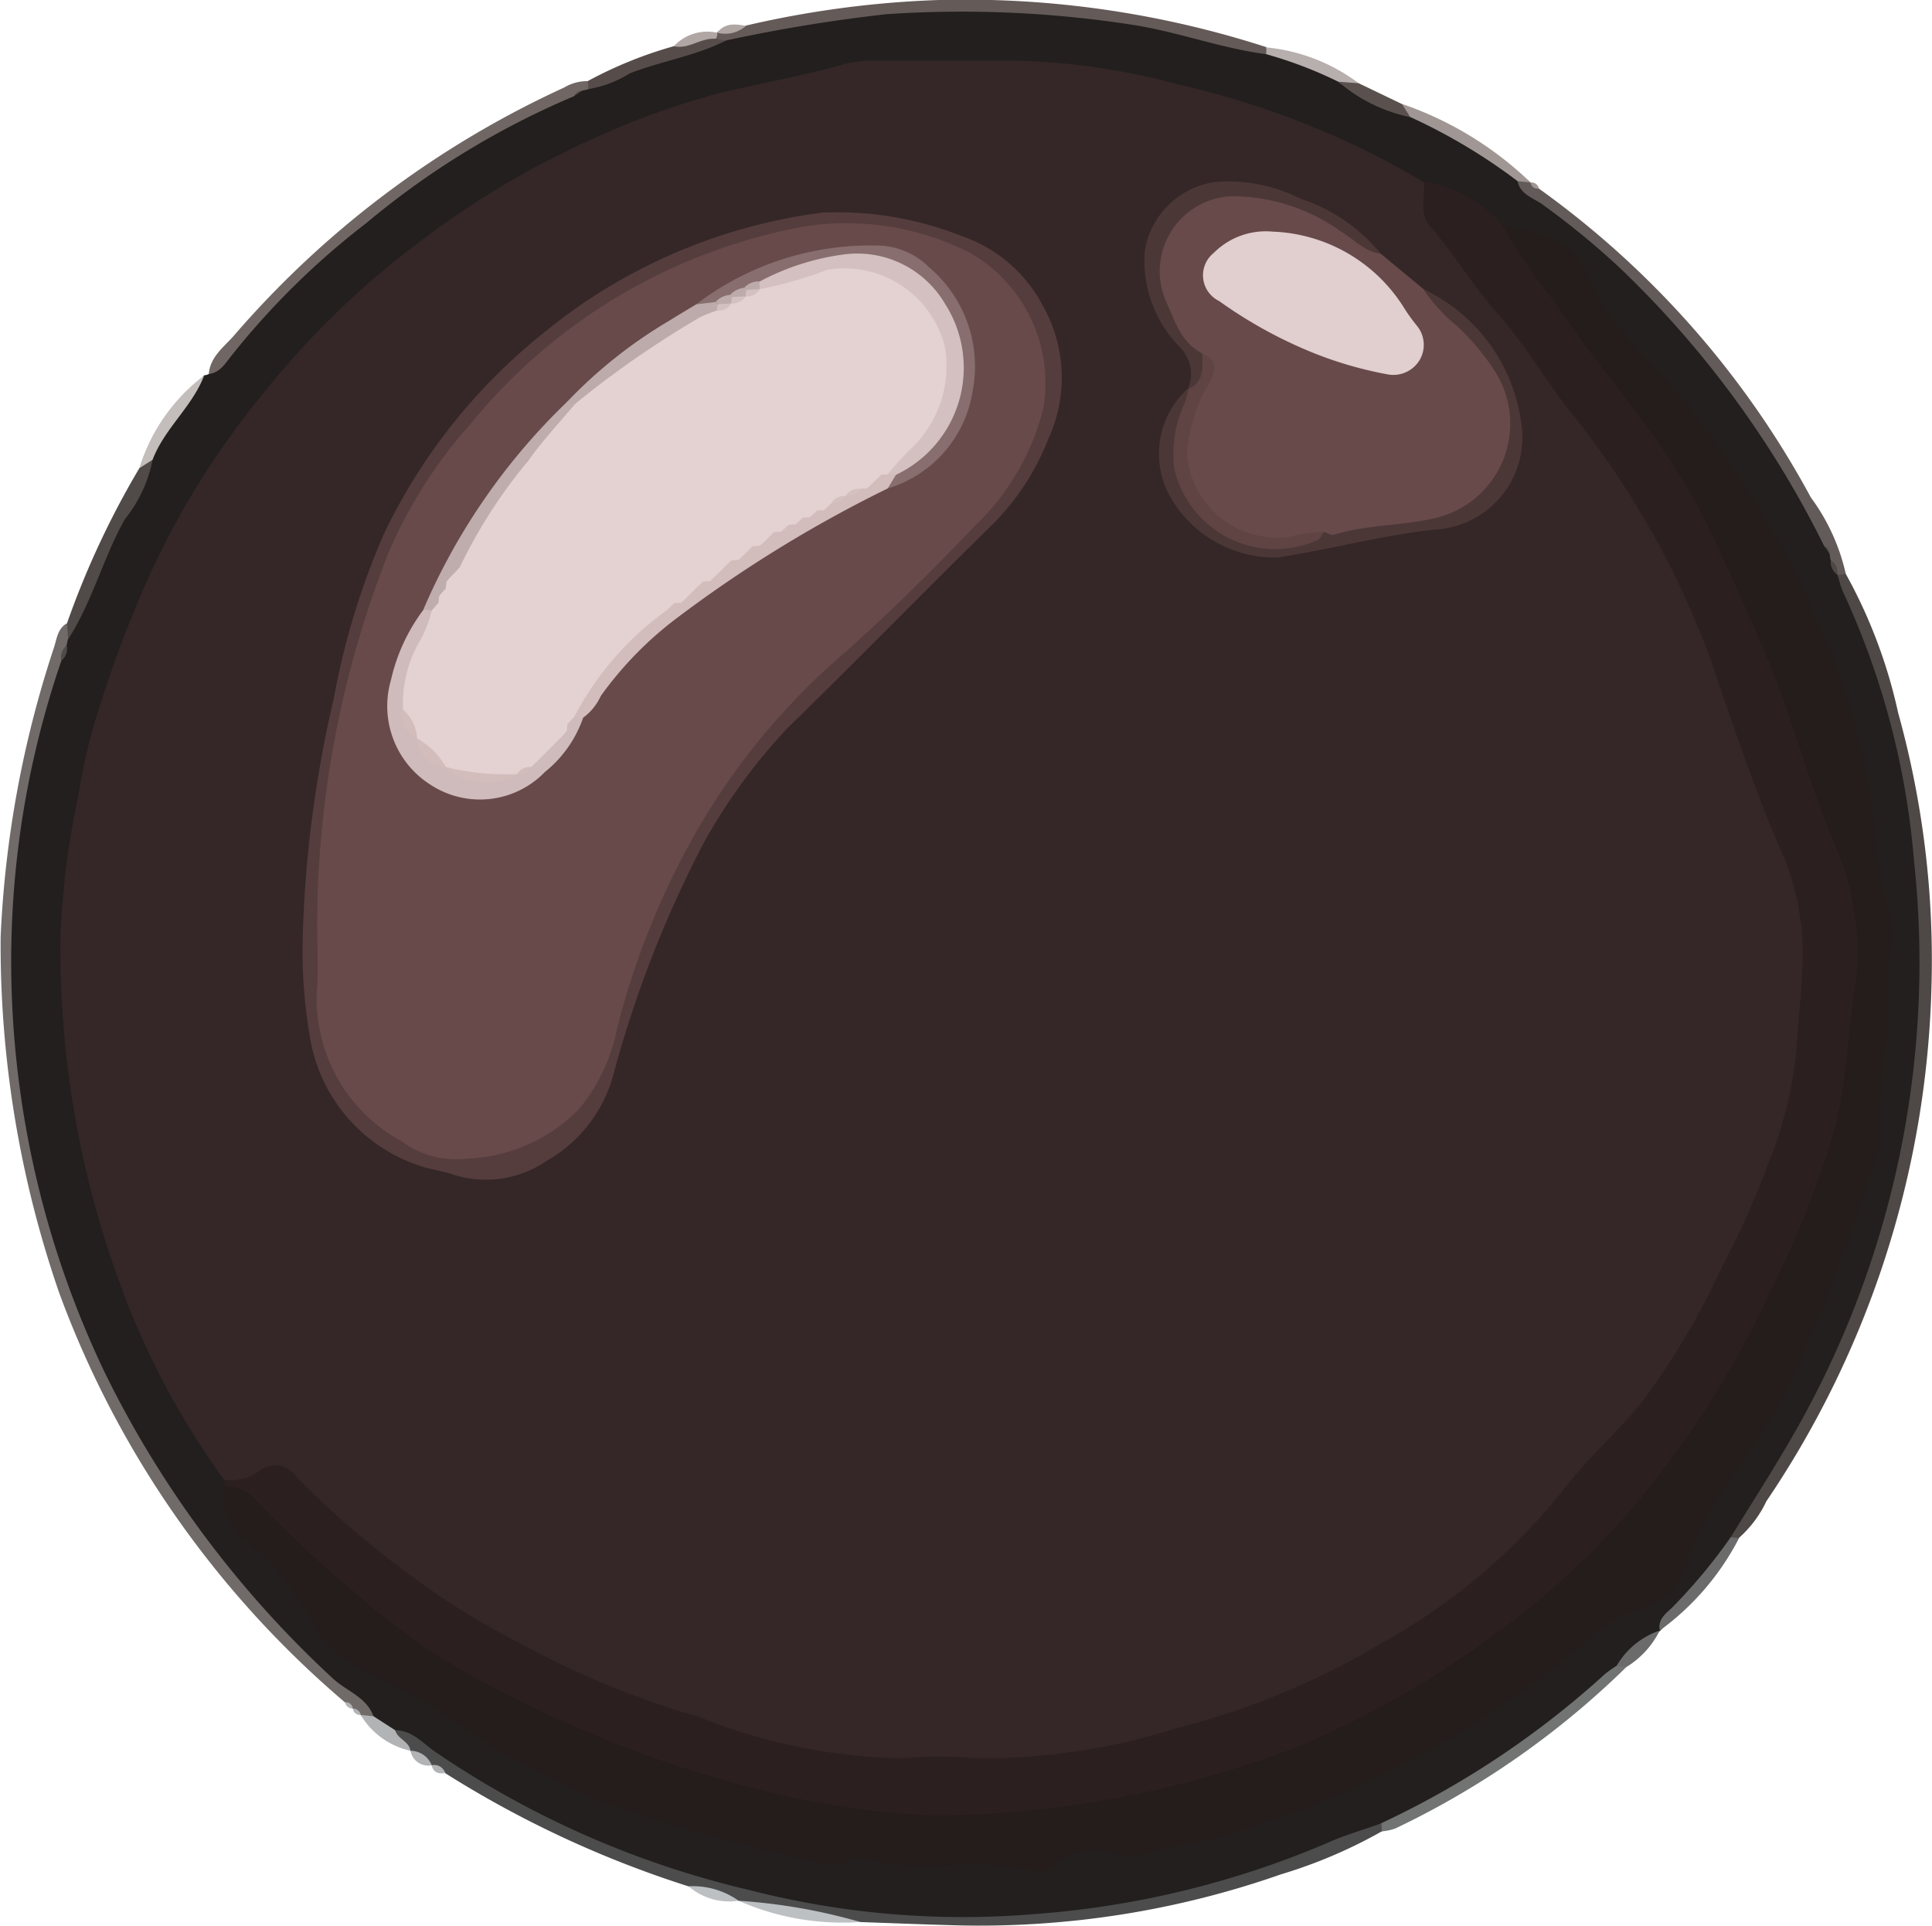 <svg xmlns="http://www.w3.org/2000/svg" width="39.158" height="39.026" viewBox="0 0 39.158 39.026">
  <g id="BALL" transform="translate(0 0)">
    <path id="Path_376" data-name="Path 376" d="M191.991,241.392a.266.266,0,0,0,.1-.029,20.393,20.393,0,0,1,5.5-4.8c.58-.346,1.188-.627,1.794-.918.1-.038.2-.069.3-.106a.726.726,0,0,0,.2-.061,22.659,22.659,0,0,1,2.791-1.022,27.03,27.03,0,0,1,4.2-.532,19.817,19.817,0,0,1,6.17.794,1.771,1.771,0,0,0,.349.086,6.5,6.5,0,0,1,1.607.5,4.021,4.021,0,0,0,1.464.753,9.856,9.856,0,0,1,2.219,1.329c.777.741,1.679,1.333,2.44,2.1a20.419,20.419,0,0,1,3.756,5.215c.052.086.092.178.138.265a1.15,1.15,0,0,1,.074.187,1.232,1.232,0,0,0,.085.3c.036.065.068.13.1.2a18.554,18.554,0,0,1,1.573,6.743,19.563,19.563,0,0,1-1.235,7.825,21.179,21.179,0,0,1-2.542,4.655,15.987,15.987,0,0,1-1.574,1.962h0a7.252,7.252,0,0,0-.886.79,15.459,15.459,0,0,1-4.851,3.22,17.832,17.832,0,0,1-6.574,1.784,18.62,18.62,0,0,1-7.826-.883,31.878,31.878,0,0,1-5.464-2.747,1.439,1.439,0,0,1-.568-.39c-.545-.541-1.114-1.058-1.658-1.6a19.233,19.233,0,0,1-4.87-8.2,19.8,19.8,0,0,1-.207-10.366c.09-.393.253-.773.361-1.167a1.641,1.641,0,0,0,.143-.408,1.468,1.468,0,0,1,.086-.192c.468-1.227,1.155-2.354,1.645-3.572A8.756,8.756,0,0,1,191.991,241.392Z" transform="translate(-187.855 -233.785)" fill="#221f1e"/>
    <path id="Path_377" data-name="Path 377" d="M451.39,339.952c.39-.633.792-1.257,1.167-1.9a19.2,19.2,0,0,0,2.549-11.809,16.051,16.051,0,0,0-1.443-5.46c-.046-.109-.074-.227-.11-.339a.112.112,0,0,1,.171-.016,10.36,10.36,0,0,1,1.061,2.816,18.7,18.7,0,0,1,.675,5.558,19.478,19.478,0,0,1-3.345,10.418,2.32,2.32,0,0,1-.556.744C451.5,340.037,451.44,340.033,451.39,339.952Z" transform="translate(-416.313 -308.797)" fill="#4e4846"/>
    <path id="Path_378" data-name="Path 378" d="M188.154,328.972a18.778,18.778,0,0,0-1.011,6.578,19.344,19.344,0,0,0,1.919,7.907,21.062,21.062,0,0,0,4.59,6.137c.275.259.684.375.829.772a.165.165,0,0,1-.261-.028h0a.924.924,0,0,1-.159-.127h0a.351.351,0,0,0-.157-.127,19.88,19.88,0,0,1-5.794-8.3,21.593,21.593,0,0,1-1.187-7.21A21.614,21.614,0,0,1,188,328.717c.06-.175.07-.385.26-.5a.241.241,0,0,1,.027.317l-.028.129C188.188,328.753,188.21,328.877,188.154,328.972Z" transform="translate(-186.91 -315.582)" fill="#706a69"/>
    <path id="Path_379" data-name="Path 379" d="M247.237,497.32c.345,0,.557.263.806.434a18.946,18.946,0,0,0,6.353,2.8,17.4,17.4,0,0,0,5.784.493,18.548,18.548,0,0,0,5.912-1.427c.365-.167.755-.277,1.133-.414.046.034.064.07.05.107s-.028.057-.042.057a9.942,9.942,0,0,1-2.044.871,18.471,18.471,0,0,1-6.581,1.033c-.648-.017-1.3-.044-1.944-.066a19.955,19.955,0,0,1-2.468-.431h0c-.332-.121-.688-.157-1.015-.293a21.337,21.337,0,0,1-4.931-2.294c-.061-.1-.207-.066-.275-.159h0a3.633,3.633,0,0,1-.431-.294h0C247.409,497.624,247.172,497.584,247.237,497.32Z" transform="translate(-239.227 -462.255)" fill="#4c4c4c"/>
    <path id="Path_380" data-name="Path 380" d="M307.333,234.031c-.93-.122-1.814-.462-2.739-.6a22.609,22.609,0,0,0-4.958-.21,32.4,32.4,0,0,0-3.265.536.2.2,0,0,1-.186,0,.119.119,0,0,1,.021-.167h0c.167-.16.411,0,.582-.138a20.142,20.142,0,0,1,3.855-.517,19.834,19.834,0,0,1,6.687.951c.04.031.054.061.041.092S307.347,234.031,307.333,234.031Z" transform="translate(-281.671 -232.933)" fill="#645a58"/>
    <path id="Path_381" data-name="Path 381" d="M425.491,268.29l-.171.016v0c-.074-.085-.048-.216-.135-.295a1.013,1.013,0,0,1-.021-.123.576.576,0,0,0-.113-.168,20.08,20.08,0,0,0-4.147-5.641,16.072,16.072,0,0,0-1.554-1.274c-.184-.137-.454-.2-.511-.474a.18.18,0,0,1,.261.025h0a.491.491,0,0,0,.169.121,18.49,18.49,0,0,1,5.513,6.26A4.117,4.117,0,0,1,425.491,268.29Z" transform="translate(-388.08 -256.656)" fill="#625b59"/>
    <path id="Path_382" data-name="Path 382" d="M226.23,245.6a16.6,16.6,0,0,0-4.21,2.572,15.728,15.728,0,0,0-2.753,2.713c-.113.146-.223.32-.438.345.026-.345.3-.543.5-.768a19.634,19.634,0,0,1,6.7-5.037.915.915,0,0,1,.481-.131.1.1,0,0,1,.044.107c-.011.038-.023.057-.036.057-.04.012-.08.021-.119.029A.459.459,0,0,0,226.23,245.6Z" transform="translate(-214.597 -243.65)" fill="#706765"/>
    <path id="Path_383" data-name="Path 383" d="M398.019,490.551c0-.056-.005-.11-.009-.166a18.147,18.147,0,0,0,4.534-3.024,2.356,2.356,0,0,1,.235-.166.12.12,0,0,1,.2.023,17.345,17.345,0,0,1-4.682,3.273A1.072,1.072,0,0,1,398.019,490.551Z" transform="translate(-370.013 -453.436)" fill="#727373"/>
    <path id="Path_384" data-name="Path 384" d="M197.156,306.712c-.009-.106-.017-.211-.026-.317a17.562,17.562,0,0,1,1.468-3.148c.064-.1.1-.232.269-.172a2.763,2.763,0,0,1-.564,1.208C197.865,305.066,197.645,305.952,197.156,306.712Z" transform="translate(-195.774 -293.758)" fill="#504a48"/>
    <path id="Path_385" data-name="Path 385" d="M403.641,250.418l-.261-.025a11.566,11.566,0,0,0-2.176-1.3c-.1-.058-.241-.1-.166-.265A7.053,7.053,0,0,1,403.641,250.418Z" transform="translate(-372.62 -246.721)" fill="#a09794"/>
    <path id="Path_386" data-name="Path 386" d="M276.758,239.559c0-.054-.005-.11-.008-.164a8.415,8.415,0,0,1,1.743-.706c.283-.056.53-.3.849-.149l.195.04c-.613.309-1.3.412-1.934.658A2.3,2.3,0,0,1,276.758,239.559Z" transform="translate(-264.835 -237.753)" fill="#564d4a"/>
    <path id="Path_387" data-name="Path 387" d="M441.946,467.84l.171.015a5.333,5.333,0,0,1-1.607,1.874c-.047-.23.127-.344.257-.472A10.885,10.885,0,0,0,441.946,467.84Z" transform="translate(-406.869 -436.685)" fill="#6c6b6c"/>
    <path id="Path_388" data-name="Path 388" d="M208.469,292l-.269.172a3.728,3.728,0,0,1,1.314-1.879C209.274,290.925,208.711,291.363,208.469,292Z" transform="translate(-205.376 -282.683)" fill="#c3bdbb"/>
    <path id="Path_389" data-name="Path 389" d="M299.78,523.38a11.648,11.648,0,0,1,2.468.431A5.237,5.237,0,0,1,299.78,523.38Z" transform="translate(-284.811 -484.859)" fill="#bdc0c2"/>
    <path id="Path_390" data-name="Path 390" d="M380.383,240.308a.535.535,0,0,0,0-.138,3.725,3.725,0,0,1,1.878.728.325.325,0,0,1-.412-.03A8.451,8.451,0,0,0,380.383,240.308Z" transform="translate(-354.721 -239.21)" fill="#b7afad"/>
    <path id="Path_391" data-name="Path 391" d="M391.44,245.42l.412.031.879.422.166.265A3.233,3.233,0,0,1,391.44,245.42Z" transform="translate(-364.314 -243.764)" fill="#5a514e"/>
    <path id="Path_392" data-name="Path 392" d="M242.73,495.29c.046.18.283.222.309.416a1.567,1.567,0,0,1-1.009-.727l.261.028Z" transform="translate(-234.72 -460.225)" fill="#b1b3b5"/>
    <path id="Path_393" data-name="Path 393" d="M434.178,482.819l-.2-.023a1.619,1.619,0,0,1,.874-.716A1.806,1.806,0,0,1,434.178,482.819Z" transform="translate(-401.212 -449.036)" fill="#6c6b6c"/>
    <path id="Path_394" data-name="Path 394" d="M292.14,521.138a1.608,1.608,0,0,1,1.015.293A1.26,1.26,0,0,1,292.14,521.138Z" transform="translate(-278.184 -482.91)" fill="#bdc0c2"/>
    <path id="Path_395" data-name="Path 395" d="M290.739,237.947c-.3-.028-.545.219-.849.149a.923.923,0,0,1,.879-.272A.184.184,0,0,1,290.739,237.947Z" transform="translate(-276.232 -237.16)" fill="#b0a7a4"/>
    <path id="Path_396" data-name="Path 396" d="M297.092,236.705a.633.633,0,0,1-.582.138C296.667,236.639,296.877,236.664,297.092,236.705Z" transform="translate(-281.974 -236.18)" fill="#b0a7a4"/>
    <path id="Path_397" data-name="Path 397" d="M249.64,500.46a.47.47,0,0,1,.431.294A.365.365,0,0,1,249.64,500.46Z" transform="translate(-241.32 -464.979)" fill="#b1b3b5"/>
    <path id="Path_398" data-name="Path 398" d="M252.88,502.647a.236.236,0,0,1,.275.159C253.021,502.827,252.914,502.8,252.88,502.647Z" transform="translate(-244.131 -466.873)" fill="#b1b3b5"/>
    <path id="Path_399" data-name="Path 399" d="M420.988,260.922a.137.137,0,0,1-.168-.122A.157.157,0,0,1,420.988,260.922Z" transform="translate(-389.797 -257.103)" fill="#a09794"/>
    <path id="Path_400" data-name="Path 400" d="M239.64,493.059a.137.137,0,0,1,.157.127A.159.159,0,0,1,239.64,493.059Z" transform="translate(-232.647 -458.559)" fill="#b1b3b5"/>
    <path id="Path_401" data-name="Path 401" d="M240.83,494.02a.153.153,0,0,1,.159.127A.144.144,0,0,1,240.83,494.02Z" transform="translate(-233.679 -459.393)" fill="#b1b3b5"/>
    <path id="Path_402" data-name="Path 402" d="M199.438,271a15.959,15.959,0,0,1-2.156-4.088,19.683,19.683,0,0,1-1.05-4.527,20.843,20.843,0,0,1-.121-2.294,16.6,16.6,0,0,1,.371-2.983,11.848,11.848,0,0,1,.249-1.194,24.158,24.158,0,0,1,1.027-2.885,16.743,16.743,0,0,1,2.5-4.093,17.129,17.129,0,0,1,3.216-3.09,17.511,17.511,0,0,1,3.513-2.064,15.647,15.647,0,0,1,2.485-.891c.857-.207,1.728-.358,2.578-.6a2.4,2.4,0,0,1,.643-.058c.939,0,1.879,0,2.818,0a13.944,13.944,0,0,1,3.257.481,17.715,17.715,0,0,1,2.667.836,16.491,16.491,0,0,1,2.306,1.142,17.788,17.788,0,0,0,2.882,4.2,22.51,22.51,0,0,1,3.647,7.005,21.226,21.226,0,0,0,.87,2.216,6.5,6.5,0,0,1,.4,3.684,18.823,18.823,0,0,1-9.853,13.357,16.9,16.9,0,0,1-7.1,1.683,19.561,19.561,0,0,1-13.467-5.415c-.344-.313-.653-.565-1.143-.326A.465.465,0,0,1,199.438,271Z" transform="translate(-194.889 -241.004)" fill="#352727"/>
    <path id="Path_403" data-name="Path 403" d="M246.991,267.31c.233.054.472.092.7.164a1.471,1.471,0,0,1,1.062.882,4.459,4.459,0,0,0,1,1.485,18.558,18.558,0,0,1,3.509,5.236,14.143,14.143,0,0,1,1.3,4.655,5.032,5.032,0,0,0,.215,1.29,1.668,1.668,0,0,1,.054,1.118,5.133,5.133,0,0,0-.008,1.354,12.318,12.318,0,0,0-.166,2.219,1.424,1.424,0,0,1-.152.626,36.544,36.544,0,0,1-1.672,4.43,14.479,14.479,0,0,1-1.086,1.781,7.245,7.245,0,0,0-1.044,1.94,1.3,1.3,0,0,1-.9.867,2.518,2.518,0,0,0-1.05.6,19.816,19.816,0,0,1-7.658,4.069q-.774.153-1.542.328a.9.9,0,0,1-.42-.036,1.108,1.108,0,0,0-1.2.232.422.422,0,0,1-.467.117,5.722,5.722,0,0,0-1.717-.119,5.367,5.367,0,0,1-1.646-.118.562.562,0,0,0-.422.046.689.689,0,0,1-.493.031,39.312,39.312,0,0,1-4.283-1.188,19.049,19.049,0,0,1-2.736-1.386,12.5,12.5,0,0,0-2.076-1.244,2.454,2.454,0,0,1-1.321-1.249,4.725,4.725,0,0,0-1.2-1.422,1.154,1.154,0,0,1-.475-1.131c.491-.214.763.139,1.044.422a17.732,17.732,0,0,0,4.13,3.247c3.244,1.731,6.638,3.041,10.4,2.773A17.688,17.688,0,0,0,251,291.1a17.024,17.024,0,0,0,2.8-6.83,9,9,0,0,0-.534-5.145c-.578-1.285-.963-2.664-1.477-3.988a27.914,27.914,0,0,0-3.84-6.086c-.268-.37-.52-.752-.8-1.111C247.009,267.764,246.8,267.582,246.991,267.31Z" transform="translate(-216.544 -262.75)" fill="#251c1c"/>
    <path id="Path_404" data-name="Path 404" d="M247.125,261.629a10.731,10.731,0,0,0,1.085,1.583c.855,1.329,1.971,2.476,2.737,3.869.552,1,.995,2.053,1.454,3.1.586,1.342.931,2.761,1.505,4.1a5.371,5.371,0,0,1,.35,2.944c-.13.894-.167,1.806-.382,2.692a19.765,19.765,0,0,1-1.354,3.4,19.11,19.11,0,0,1-2.92,4.5,16.147,16.147,0,0,1-2.845,2.532,18.83,18.83,0,0,1-3.873,2.158,20.945,20.945,0,0,1-7.221,1.358,17.223,17.223,0,0,1-3.613-.532,23.832,23.832,0,0,1-5.353-2.058,13.123,13.123,0,0,1-2.83-1.936,24.621,24.621,0,0,1-2-1.866.732.732,0,0,0-.635-.271v-.145a1,1,0,0,0,.684-.162.516.516,0,0,1,.768.1,18.137,18.137,0,0,0,2.227,1.932,15.3,15.3,0,0,0,2.365,1.475,17.617,17.617,0,0,0,3.558,1.458,11.619,11.619,0,0,0,4.134.842,7.636,7.636,0,0,1,1.446,0,13.012,13.012,0,0,0,4.106-.607,15.686,15.686,0,0,0,4.2-1.748,12.384,12.384,0,0,0,3.747-3.21c.446-.568.989-1.042,1.451-1.6a14.936,14.936,0,0,0,1.675-2.822,16.006,16.006,0,0,0,.885-1.959,8.491,8.491,0,0,0,.6-2.271c.045-.692.13-1.381.139-2.077a5.143,5.143,0,0,0-.465-2.156c-.427-.983-.775-2-1.13-3.016a17.723,17.723,0,0,0-2.963-5.634c-.586-.7-1.021-1.5-1.633-2.187-.485-.545-.873-1.2-1.358-1.757-.229-.265-.1-.6-.129-.907A2.631,2.631,0,0,1,247.125,261.629Z" transform="translate(-216.678 -257.069)" fill="#2c1f20"/>
    <path id="Path_405" data-name="Path 405" d="M466.688,318.53a.3.3,0,0,1,.135.294A.311.311,0,0,1,466.688,318.53Z" transform="translate(-429.582 -307.177)" fill="#4e4846"/>
    <path id="Path_406" data-name="Path 406" d="M196.257,331.878a.3.3,0,0,1,.11-.308A.32.32,0,0,1,196.257,331.878Z" transform="translate(-195.013 -318.488)" fill="#504a48"/>
    <path id="Path_407" data-name="Path 407" d="M274.63,246.874a.184.184,0,0,1,.17-.114C274.743,246.8,274.687,246.837,274.63,246.874Z" transform="translate(-262.996 -244.926)" fill="#564d4a"/>
    <path id="Path_408" data-name="Path 408" d="M465.68,316.32a.19.19,0,0,1,.113.169C465.754,316.433,465.717,316.377,465.68,316.32Z" transform="translate(-428.708 -305.26)" fill="#4e4846"/>
    <path id="Path_409" data-name="Path 409" d="M367.577,263.062l.87.72a6.854,6.854,0,0,1,1.524,1.6,2.007,2.007,0,0,1-1.4,3.166c-.725.123-1.456.235-2.188.32a2.625,2.625,0,0,1-1.954-.153,2.024,2.024,0,0,1-.736-2.65c.121-.28.468-.541.153-.9a2.379,2.379,0,0,1-.593-.8,1.6,1.6,0,0,1,.061-1.993,1.781,1.781,0,0,1,2.017-.528A6.534,6.534,0,0,1,367.577,263.062Z" transform="translate(-339.591 -257.92)" fill="#684a4a"/>
    <path id="Path_410" data-name="Path 410" d="M233.16,280a24.039,24.039,0,0,1,.631-4.9,15.026,15.026,0,0,1,1.025-3.358,11.614,11.614,0,0,1,3.2-4.033,11.132,11.132,0,0,1,5.672-2.46,6.8,6.8,0,0,1,2.816.47,2.922,2.922,0,0,1,1.655,1.41,2.966,2.966,0,0,1,.117,2.7,5.037,5.037,0,0,1-1.186,1.789c-1.375,1.349-2.719,2.729-4.1,4.073A11.662,11.662,0,0,0,241.3,278a22.994,22.994,0,0,0-1.849,4.744,2.868,2.868,0,0,1-1.336,1.715,2.184,2.184,0,0,1-1.853.3c-.223-.084-.468-.109-.695-.184a3.3,3.3,0,0,1-2.263-2.647A10.193,10.193,0,0,1,233.16,280Z" transform="translate(-227.026 -260.939)" fill="#563d3d"/>
    <path id="Path_411" data-name="Path 411" d="M367.455,282.039c.069.021.148.076.2.058.668-.208,1.374-.179,2.052-.338a1.966,1.966,0,0,0,1.225-2.957,4.785,4.785,0,0,0-.784-.938,3.416,3.416,0,0,1-.678-.744,3.506,3.506,0,0,1,2,2.859,1.869,1.869,0,0,1-1.776,2.013c-1.077.119-2.111.4-3.174.566a2.445,2.445,0,0,1-2.154-1.186,1.781,1.781,0,0,1,.324-2.232l.064.089c.033.276-.15.5-.194.753C364.285,281.66,365.708,282.676,367.455,282.039Z" transform="translate(-340.621 -271.259)" fill="#4c3737"/>
    <path id="Path_412" data-name="Path 412" d="M366.55,262.057c-.33-.04-.542-.294-.808-.451a3.8,3.8,0,0,0-2.228-.714,1.522,1.522,0,0,0-1.31,2.143c.175.386.3.826.729,1.042.162.342.183.63-.284.726l-.007-.005a.773.773,0,0,0-.15-.834,2.492,2.492,0,0,1-.724-1.959,1.678,1.678,0,0,1,1.415-1.4,3.211,3.211,0,0,1,1.736.336A3.512,3.512,0,0,1,366.55,262.057Z" transform="translate(-338.565 -256.915)" fill="#4c3737"/>
    <path id="Path_413" data-name="Path 413" d="M372.184,268.32a3.28,3.28,0,0,1,2.67,1.554,3.75,3.75,0,0,0,.252.35.609.609,0,0,1,.07.678.621.621,0,0,1-.676.308,7.784,7.784,0,0,1-1.716-.527,9.127,9.127,0,0,1-1.683-.956.58.58,0,0,1-.11-.975A1.489,1.489,0,0,1,372.184,268.32Z" transform="translate(-346.391 -263.626)" fill="#e1cece"/>
    <path id="Path_414" data-name="Path 414" d="M366.491,287.655c.331-.15.286-.446.284-.725.363.155.249.4.115.642a3.271,3.271,0,0,0-.426,1.414,1.841,1.841,0,0,0,2.073,1.663,2.72,2.72,0,0,1,.7-.1c-.042.057-.076.147-.131.166a2.1,2.1,0,0,1-2.9-1.452,2.466,2.466,0,0,1,.212-1.33A1.6,1.6,0,0,0,366.491,287.655Z" transform="translate(-342.406 -279.768)" fill="#5f4443"/>
    <path id="Path_415" data-name="Path 415" d="M235.279,281.388a20.577,20.577,0,0,1,1.458-7.711,9.58,9.58,0,0,1,1.657-2.588,11.357,11.357,0,0,1,6.8-4,5.538,5.538,0,0,1,3.3.533,3.041,3.041,0,0,1,1.5,3.165,4.982,4.982,0,0,1-1.4,2.391c-.858.9-1.748,1.78-2.688,2.61a13.769,13.769,0,0,0-2.923,3.536,15.881,15.881,0,0,0-1.634,4.052,3.643,3.643,0,0,1-.759,1.6,3.363,3.363,0,0,1-2.309,1.013,1.853,1.853,0,0,1-1.29-.353,3.281,3.281,0,0,1-1.715-3.1C235.305,282.16,235.279,281.772,235.279,281.388Z" transform="translate(-228.849 -262.506)" fill="#684a4a"/>
    <path id="Path_416" data-name="Path 416" d="M250.066,328.177a2.416,2.416,0,0,1-.775,1.1,1.828,1.828,0,0,1-2.31.264,1.887,1.887,0,0,1-.81-2.127,3.736,3.736,0,0,1,.658-1.424.161.161,0,0,1,.188.032c.164.383-.131.66-.235.979a3.055,3.055,0,0,0-.19.881.836.836,0,0,0,.143.6,1.767,1.767,0,0,1,.1.149.981.981,0,0,0,.435.42c.057.027.111.057.167.086a1.759,1.759,0,0,0,1.049.143c.054-.013.11-.024.164-.037a1.549,1.549,0,0,0,.216-.078c.04-.025.081-.049.121-.076l.1-.09s.05-.046.049-.048c.03-.034.064-.065.1-.1,0,0,.049-.048.048-.048a1.266,1.266,0,0,1,.1-.1s.048-.046.048-.048c.029-.033.061-.066.09-.1,0,0,.042-.053.041-.054l.068-.121a.549.549,0,0,1,.072-.125.658.658,0,0,1,.1-.107.316.316,0,0,1,.141-.054A.167.167,0,0,1,250.066,328.177Z" transform="translate(-238.247 -313.632)" fill="#cfbbbb"/>
    <path id="Path_417" data-name="Path 417" d="M293.31,271.6a5.824,5.824,0,0,1,3.752-1.188,1.507,1.507,0,0,1,.965.435,2.633,2.633,0,0,1,.881,2.536,2.447,2.447,0,0,1-1.716,1.948.393.393,0,0,1,.126-.39,2.309,2.309,0,0,0,1.159-2.564,1.96,1.96,0,0,0-2.509-1.531,11.841,11.841,0,0,0-1.24.379c-.119.046-.24.093-.358.145s-.228.1-.34.162a1.912,1.912,0,0,1-.353.149A.374.374,0,0,1,293.31,271.6Z" transform="translate(-279.199 -265.433)" fill="#886e6e"/>
    <path id="Path_418" data-name="Path 418" d="M281.156,304.9l-.167.276a26.245,26.245,0,0,0-4.272,2.626,7.273,7.273,0,0,0-1.544,1.581,1.113,1.113,0,0,1-.358.44l-.182-.015c-.042-.646.472-.982.8-1.417a4.262,4.262,0,0,1,.887-.8,2.425,2.425,0,0,1,.235-.131c.048-.026.1-.05.149-.073s.093-.05.138-.077c.02-.016.042-.029.062-.045.037-.034.076-.068.114-.1l.056-.052a1.152,1.152,0,0,1,.118-.094,1.127,1.127,0,0,1,.13-.073c.041-.025.084-.05.125-.077l.057-.046c.034-.034.072-.068.107-.1l.054-.052a.877.877,0,0,1,.117-.093,1.234,1.234,0,0,1,.129-.074c.041-.027.084-.052.123-.08.019-.016.038-.029.058-.045a1.087,1.087,0,0,1,.118-.088c.041-.026.083-.049.127-.072l.122-.076s.058-.042.057-.044a1.069,1.069,0,0,1,.117-.086.927.927,0,0,1,.13-.068c.066-.033.133-.066.2-.1.044-.025.09-.046.135-.069s.09-.048.137-.07.09-.045.137-.066.089-.045.134-.066.088-.042.133-.062.085-.042.127-.064a.885.885,0,0,1,.126-.065c.064-.031.127-.061.188-.1a.951.951,0,0,1,.125-.069c.064-.034.129-.066.194-.1l.131-.069c.043-.028.085-.054.127-.084.02-.017.041-.032.062-.048a.618.618,0,0,1,.139-.084.434.434,0,0,1,.164-.019A.232.232,0,0,1,281.156,304.9Z" transform="translate(-262.997 -295.277)" fill="#d3bcbc"/>
    <path id="Path_419" data-name="Path 419" d="M251.77,298.42l-.17-.016a12.875,12.875,0,0,1,2.893-4.191.131.131,0,0,1,.179-.013c.064.39-.233.616-.438.853a18.47,18.47,0,0,0-1.74,2.438,1.465,1.465,0,0,1-.1.147c-.017.023-.037.045-.053.068-.032.045-.066.089-.1.133s-.057.089-.086.133c-.04.065-.08.13-.115.2a.873.873,0,0,1-.076.133.457.457,0,0,1-.115.1A.722.722,0,0,1,251.77,298.42Z" transform="translate(-243.02 -286.049)" fill="#bfacad"/>
    <path id="Path_420" data-name="Path 420" d="M273.606,281.134l-.186-.017a9.566,9.566,0,0,1,2.094-1.668c.179-.113.362-.22.544-.33l.394-.048.069.076a.26.26,0,0,1-.061.187,28.223,28.223,0,0,0-2.336,1.625A.556.556,0,0,1,273.606,281.134Z" transform="translate(-261.947 -272.951)" fill="#bdabac"/>
    <path id="Path_421" data-name="Path 421" d="M251.954,275.858a19.8,19.8,0,0,1,2.541-1.76,3.08,3.08,0,0,1,.33-.129.9.9,0,0,1,.176-.149c.044-.028.09-.052.136-.076.07-.039.145-.068.218-.1l.151-.081q.127-.054.255-.111a.933.933,0,0,1,.2-.064,6.9,6.9,0,0,1,1.024-.326,2.074,2.074,0,0,1,2.424,1.054,2.376,2.376,0,0,1-.334,2.546,3.5,3.5,0,0,1-.782.625l-.137.009c-.045.051-.1.094-.146.143h0a1.066,1.066,0,0,1-.153.137c-.045,0-.09,0-.135.008-.077.089-.213.056-.29.145h0c-.078.084-.212.057-.288.146h0c-.049.048-.1.093-.15.141l-.139.005c-.045.052-.1.09-.148.141-.046,0-.094,0-.141.005-.046.05-.1.09-.15.139-.046,0-.093,0-.139.005-.045.05-.1.09-.149.14l-.141.005c-.048.048-.1.092-.144.142s-.1.094-.151.139l-.138.005c-.046.05-.1.093-.146.142h0a1.361,1.361,0,0,1-.151.138l-.137.009c-.046.05-.1.093-.146.143h0c-.048.048-.1.1-.146.142h0a1.037,1.037,0,0,1-.15.138l-.137.008c-.046.05-.1.094-.146.143h0c-.048.048-.1.1-.146.143h0c-.046.05-.1.1-.148.142l-.139.007c-.045.05-.1.087-.145.142a6.126,6.126,0,0,0-1.883,2.165h0c-.052.045-.09.1-.141.147q-.006.068-.008.135a1.265,1.265,0,0,1-.141.153h0c-.046.05-.1.1-.143.146h0c-.049.048-.1.1-.144.145h0c-.049.048-.1.1-.146.144h0c-.049.048-.1.1-.146.143h0c-.077.088-.211.061-.289.146h0a1.868,1.868,0,0,1-1.446-.143h0a1.838,1.838,0,0,1-.58-.577h0a2.4,2.4,0,0,1-.285-.583,2.529,2.529,0,0,1,.285-1.3,2.3,2.3,0,0,0,.294-.715v0c.049-.046.089-.1.137-.15.005-.045.009-.09.013-.135a1.235,1.235,0,0,1,.134-.153c.005-.045.011-.089.013-.134a.982.982,0,0,1,.133-.154h0c.049-.046.094-.1.139-.147A10.306,10.306,0,0,1,251,277.016C251.288,276.608,251.633,276.241,251.954,275.858Z" transform="translate(-240.295 -267.675)" fill="#e4d1d1"/>
    <path id="Path_422" data-name="Path 422" d="M255.03,350.13a5.005,5.005,0,0,0,1.446.143A1.192,1.192,0,0,1,255.03,350.13Z" transform="translate(-245.995 -334.586)" fill="#d3bcbc"/>
    <path id="Path_423" data-name="Path 423" d="M250.67,345.78a1.5,1.5,0,0,1,.58.577A.6.6,0,0,1,250.67,345.78Z" transform="translate(-242.214 -330.813)" fill="#d3bcbc"/>
    <path id="Path_424" data-name="Path 424" d="M248.484,341.38a.837.837,0,0,1,.285.584A.5.5,0,0,1,248.484,341.38Z" transform="translate(-240.314 -326.997)" fill="#d3bcbc"/>
    <path id="Path_425" data-name="Path 425" d="M265.92,350.266a.31.31,0,0,1,.289-.146A.288.288,0,0,1,265.92,350.266Z" transform="translate(-255.441 -334.577)" fill="#d3bcbc"/>
    <path id="Path_426" data-name="Path 426" d="M273.59,342.637l.141-.147Z" transform="translate(-262.094 -327.959)" fill="#d3bcbc"/>
    <path id="Path_427" data-name="Path 427" d="M272.46,344.763c.047-.051.094-.1.141-.153C272.554,344.662,272.508,344.712,272.46,344.763Z" transform="translate(-261.114 -329.798)" fill="#d3bcbc"/>
    <path id="Path_428" data-name="Path 428" d="M271.38,345.916l.143-.146Z" transform="translate(-260.177 -330.804)" fill="#d3bcbc"/>
    <path id="Path_429" data-name="Path 429" d="M270.3,347.015l.145-.145C270.4,346.918,270.348,346.966,270.3,347.015Z" transform="translate(-259.24 -331.759)" fill="#d3bcbc"/>
    <path id="Path_430" data-name="Path 430" d="M269.2,348.1l.146-.145Z" transform="translate(-258.286 -332.704)" fill="#d3bcbc"/>
    <path id="Path_431" data-name="Path 431" d="M268.1,349.183c.049-.048.1-.1.146-.143C268.2,349.088,268.149,349.135,268.1,349.183Z" transform="translate(-257.332 -333.641)" fill="#d3bcbc"/>
    <path id="Path_432" data-name="Path 432" d="M305.326,276.081a5.333,5.333,0,0,1,.432-.48,2.314,2.314,0,0,0,.725-2.09,2.1,2.1,0,0,0-2.381-1.573,8.236,8.236,0,0,1-1.373.394.1.1,0,0,1-.042-.1c.011-.036.023-.053.036-.053a5.03,5.03,0,0,1,1.692-.548,2.062,2.062,0,0,1,2.07,1,2.4,2.4,0,0,1-1,3.466Z" transform="translate(-287.33 -266.472)" fill="#d4c0c0"/>
    <path id="Path_433" data-name="Path 433" d="M296.28,278.142a.426.426,0,0,1,.292-.142l.072.038a.107.107,0,0,1-.046.134h0a.2.2,0,0,1-.274.015Z" transform="translate(-281.775 -272.023)" fill="#bdabac"/>
    <path id="Path_434" data-name="Path 434" d="M298.48,277.046a.455.455,0,0,1,.288-.146l.073.038a.11.11,0,0,1-.045.137h0a.2.2,0,0,1-.275.015Z" transform="translate(-283.683 -271.068)" fill="#bdabac"/>
    <path id="Path_435" data-name="Path 435" d="M300.959,275.94c0,.052,0,.1.007.155h0a.2.2,0,0,1-.274.015l-.041-.044A.388.388,0,0,1,300.959,275.94Z" transform="translate(-285.565 -270.236)" fill="#bdabac"/>
    <path id="Path_436" data-name="Path 436" d="M316.11,307.775a.308.308,0,0,1,.29-.145A.3.3,0,0,1,316.11,307.775Z" transform="translate(-298.975 -297.723)" fill="#d4c0c0"/>
    <path id="Path_437" data-name="Path 437" d="M313.94,308.866a.3.3,0,0,1,.288-.146A.3.3,0,0,1,313.94,308.866Z" transform="translate(-297.092 -298.668)" fill="#d4c0c0"/>
    <path id="Path_438" data-name="Path 438" d="M295.32,320.838c.05-.046.1-.091.15-.138C295.421,320.746,295.37,320.791,295.32,320.838Z" transform="translate(-280.942 -309.059)" fill="#d4c0c0"/>
    <path id="Path_439" data-name="Path 439" d="M293.2,321.953l.146-.143Z" transform="translate(-279.103 -310.022)" fill="#d4c0c0"/>
    <path id="Path_440" data-name="Path 440" d="M292.11,323.033l.146-.143Z" transform="translate(-278.158 -310.959)" fill="#d4c0c0"/>
    <path id="Path_441" data-name="Path 441" d="M290.98,324.112l.148-.142Z" transform="translate(-277.178 -311.896)" fill="#d4c0c0"/>
    <path id="Path_442" data-name="Path 442" d="M288.84,325.232l.145-.142Z" transform="translate(-275.321 -312.867)" fill="#d4c0c0"/>
    <path id="Path_443" data-name="Path 443" d="M296.47,319.762c.049-.048.1-.1.146-.142C296.567,319.666,296.518,319.714,296.47,319.762Z" transform="translate(-281.939 -308.123)" fill="#d4c0c0"/>
    <path id="Path_444" data-name="Path 444" d="M297.56,318.683l.146-.143Z" transform="translate(-282.885 -307.186)" fill="#d4c0c0"/>
    <path id="Path_445" data-name="Path 445" d="M299.69,317.568l.151-.138C299.791,317.476,299.74,317.523,299.69,317.568Z" transform="translate(-284.732 -306.223)" fill="#d4c0c0"/>
    <path id="Path_446" data-name="Path 446" d="M300.83,316.5l.146-.142C300.928,316.408,300.879,316.454,300.83,316.5Z" transform="translate(-285.721 -305.295)" fill="#d4c0c0"/>
    <path id="Path_447" data-name="Path 447" d="M302.98,315.409l.151-.139Z" transform="translate(-287.586 -304.35)" fill="#d4c0c0"/>
    <path id="Path_448" data-name="Path 448" d="M306.27,313.241l.149-.141C306.369,313.146,306.319,313.193,306.27,313.241Z" transform="translate(-290.44 -302.467)" fill="#d4c0c0"/>
    <path id="Path_449" data-name="Path 449" d="M308.44,312.149l.15-.139Z" transform="translate(-292.322 -301.522)" fill="#d4c0c0"/>
    <path id="Path_450" data-name="Path 450" d="M310.63,311.05l.149-.14C310.729,310.958,310.679,311,310.63,311.05Z" transform="translate(-294.221 -300.568)" fill="#d4c0c0"/>
    <path id="Path_451" data-name="Path 451" d="M312.8,309.951c.051-.046.1-.093.15-.141C312.9,309.858,312.85,309.9,312.8,309.951Z" transform="translate(-296.104 -299.614)" fill="#d4c0c0"/>
    <path id="Path_452" data-name="Path 452" d="M319.32,306.667l.153-.137C319.422,306.576,319.37,306.621,319.32,306.667Z" transform="translate(-301.759 -296.769)" fill="#d4c0c0"/>
    <path id="Path_453" data-name="Path 453" d="M320.47,305.6l.146-.143Z" transform="translate(-302.756 -295.841)" fill="#d4c0c0"/>
    <path id="Path_454" data-name="Path 454" d="M304.12,314.332l.145-.142Z" transform="translate(-288.575 -303.413)" fill="#d4c0c0"/>
    <path id="Path_455" data-name="Path 455" d="M254.144,322.89l-.134.153Z" transform="translate(-245.111 -310.959)" fill="#cfbbbb"/>
    <path id="Path_456" data-name="Path 456" d="M253.017,325.06l-.137.15Z" transform="translate(-244.131 -312.841)" fill="#cfbbbb"/>
    <path id="Path_457" data-name="Path 457" d="M255.253,320.71c-.044.052-.088.1-.133.154C255.164,320.813,255.209,320.762,255.253,320.71Z" transform="translate(-246.074 -309.068)" fill="#cfbbbb"/>
    <path id="Path_458" data-name="Path 458" d="M256.249,319.6l-.139.147Q256.182,319.674,256.249,319.6Z" transform="translate(-246.932 -308.105)" fill="#cfbbbb"/>
    <path id="Path_459" data-name="Path 459" d="M296.486,279.315l.275-.015a.29.29,0,0,1-.29.143A.709.709,0,0,1,296.486,279.315Z" transform="translate(-281.939 -273.15)" fill="#d4c0c0"/>
    <path id="Path_460" data-name="Path 460" d="M298.675,278.225l.275-.015a.3.3,0,0,1-.289.143A.6.6,0,0,1,298.675,278.225Z" transform="translate(-283.839 -272.205)" fill="#d4c0c0"/>
    <path id="Path_461" data-name="Path 461" d="M300.863,277.135l.274-.015a.292.292,0,0,1-.288.145A.7.7,0,0,1,300.863,277.135Z" transform="translate(-285.738 -271.259)" fill="#d4c0c0"/>
  </g>
</svg>
